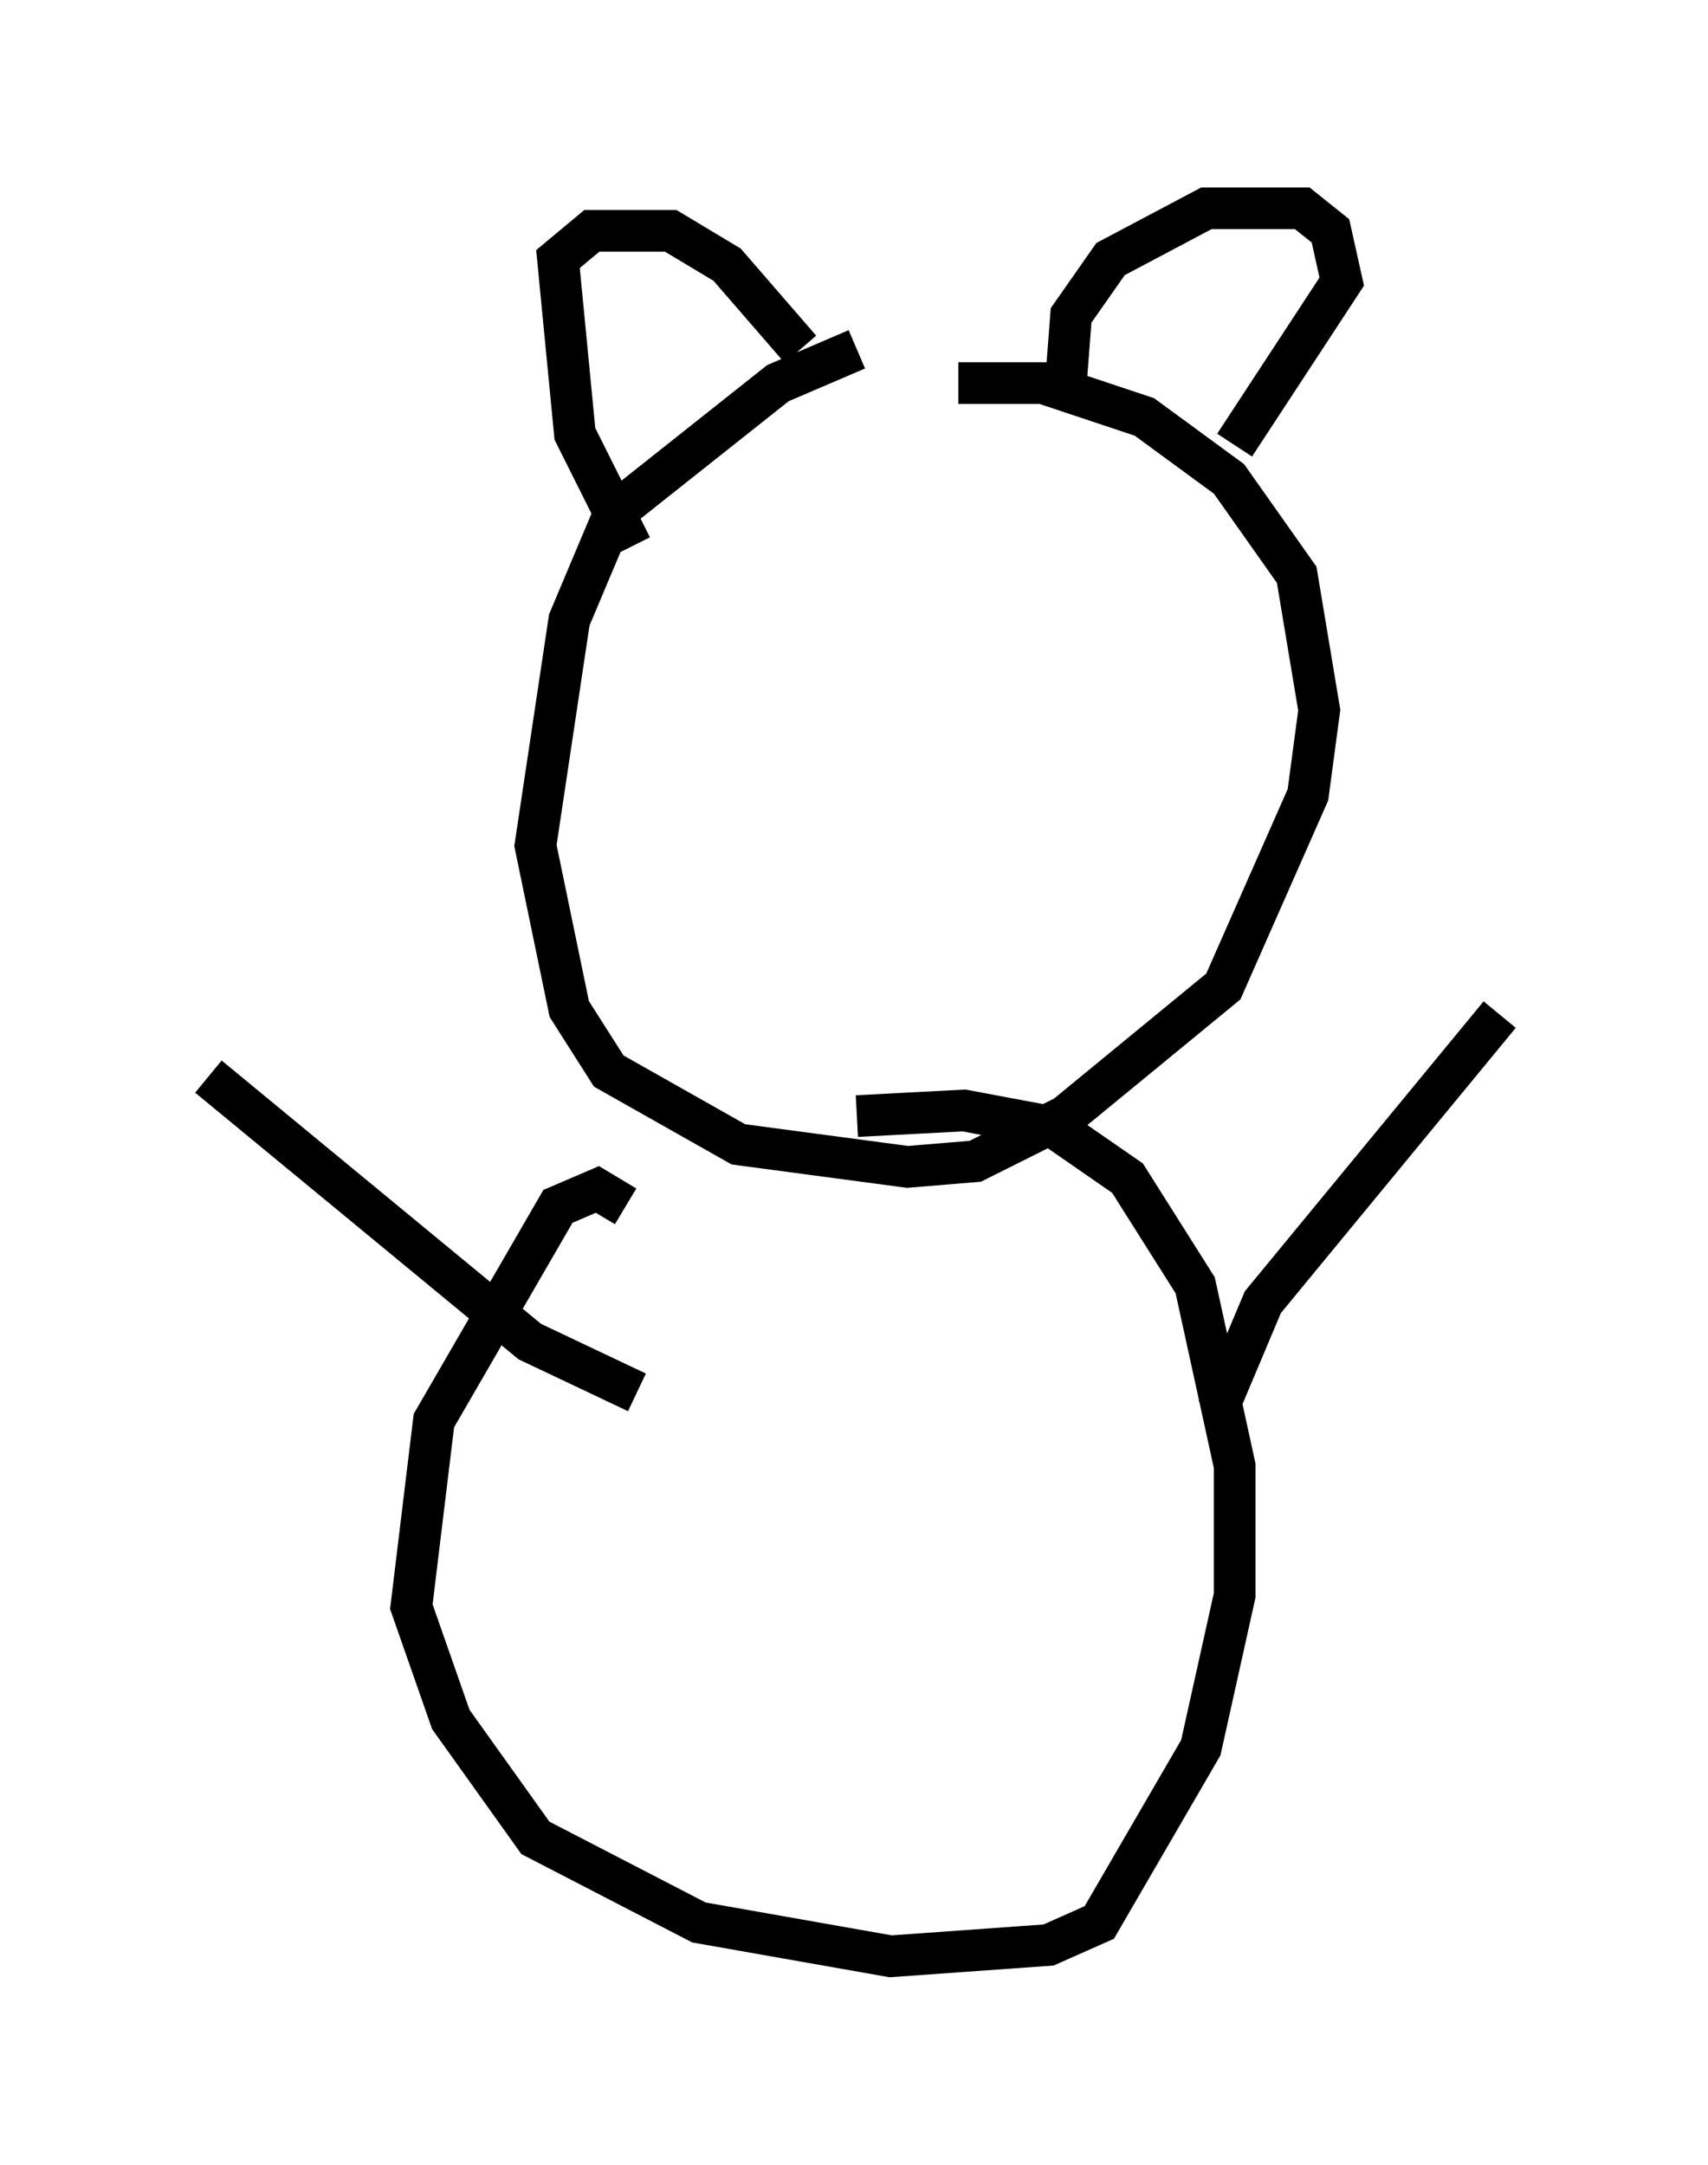 <?xml version="1.0" encoding="utf-8" ?>
<svg baseProfile="full" height="51.948" version="1.1" width="40.987" xmlns="http://www.w3.org/2000/svg" xmlns:ev="http://www.w3.org/2001/xml-events" xmlns:xlink="http://www.w3.org/1999/xlink"><defs /><rect fill="white" height="51.948" width="40.987" x="0" y="0" /><path d="M22.862, 8.248 m-2.3, 0.135 l-1.894, 0.812 -3.924, 3.112 l-1.083, 2.571 -0.812, 5.413 l0.812, 3.924 0.947, 1.488 l3.112, 1.759 4.059, 0.541 l1.624, -0.135 2.165, -1.083 l3.789, -3.112 2.03, -4.601 l0.271, -2.03 -0.541, -3.248 l-1.624, -2.3 -2.03, -1.488 l-2.436, -0.812 -2.03, 0.0 m-7.848, 3.924 l-1.353, -2.706 -0.406, -4.195 l0.812, -0.677 1.894, 0.0 l1.353, 0.812 1.759, 2.03 m6.36, 0.947 l0.135, -1.759 0.947, -1.353 l2.3, -1.218 2.3, 0.0 l0.677, 0.541 0.271, 1.218 l-2.571, 3.924 m-14.614, 18.268 l-0.677, -0.406 -0.947, 0.406 l-2.977, 5.142 -0.541, 4.465 l0.947, 2.706 2.03, 2.842 l3.924, 2.03 4.601, 0.812 l3.789, -0.271 1.218, -0.541 l2.436, -4.195 0.812, -3.654 l0.0, -3.112 -0.947, -4.33 l-1.624, -2.571 -1.759, -1.218 l-2.165, -0.406 -2.571, 0.135 m8.66, 7.036 l1.083, -2.571 5.683, -6.901 m-20.703, 9.066 l-2.571, -1.218 -7.713, -6.36 " fill="none" stroke="black" stroke-width="1" /></svg>